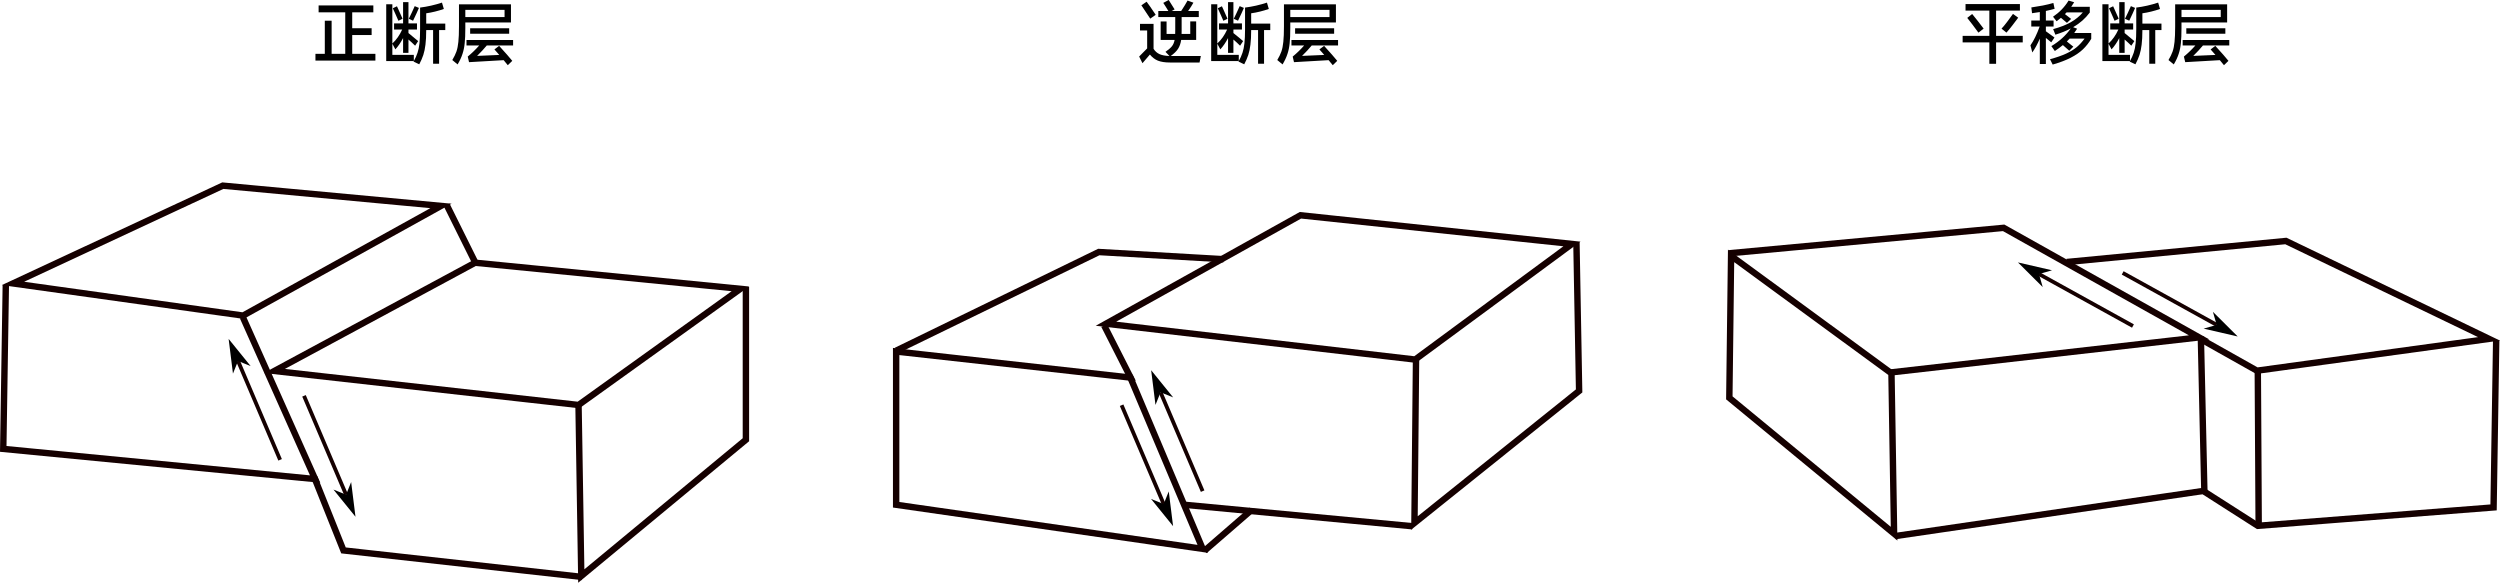 <?xml version="1.0" encoding="UTF-8" standalone="no"?>
<!-- Created with Inkscape (http://www.inkscape.org/) -->

<svg
   width="195.095mm"
   height="45.477mm"
   viewBox="0 0 195.095 45.477"
   version="1.1"
   id="svg1900"
   xml:space="preserve"
   inkscape:version="1.2.1 (9c6d41e, 2022-07-14)"
   sodipodi:docname="断层种类.svg"
   xmlns:inkscape="http://www.inkscape.org/namespaces/inkscape"
   xmlns:sodipodi="http://sodipodi.sourceforge.net/DTD/sodipodi-0.dtd"
   xmlns="http://www.w3.org/2000/svg"
   xmlns:svg="http://www.w3.org/2000/svg"><sodipodi:namedview
     id="namedview1902"
     pagecolor="#ffffff"
     bordercolor="#000000"
     borderopacity="0.25"
     inkscape:showpageshadow="2"
     inkscape:pageopacity="0.0"
     inkscape:pagecheckerboard="0"
     inkscape:deskcolor="#d1d1d1"
     inkscape:document-units="mm"
     showgrid="false"
     inkscape:zoom="1.0104502"
     inkscape:cx="359.74063"
     inkscape:cy="124.69689"
     inkscape:window-width="1440"
     inkscape:window-height="900"
     inkscape:window-x="0"
     inkscape:window-y="0"
     inkscape:window-maximized="0"
     inkscape:current-layer="layer1"
     showborder="false" /><defs
     id="defs1897"><marker
       style="overflow:visible"
       id="Arrow1L"
       refX="0"
       refY="0"
       orient="auto-start-reverse"
       inkscape:stockid="Arrow1L"
       markerWidth="8.75"
       markerHeight="5"
       viewBox="0 0 8.75 5"
       inkscape:isstock="true"
       inkscape:collect="always"
       preserveAspectRatio="xMidYMid"><path
         style="fill:context-stroke;fill-rule:evenodd;stroke:none"
         d="M 0,0 5,-5 -12.5,0 5,5 Z"
         id="arrow1L"
         transform="scale(-0.5)" /></marker><marker
       style="overflow:visible"
       id="Arrow1L-9"
       refX="0"
       refY="0"
       orient="auto-start-reverse"
       inkscape:stockid="Arrow1L"
       markerWidth="8.75"
       markerHeight="5"
       viewBox="0 0 8.75 5"
       inkscape:isstock="true"
       inkscape:collect="always"
       preserveAspectRatio="xMidYMid"><path
         style="fill:context-stroke;fill-rule:evenodd;stroke:none"
         d="M 0,0 5,-5 -12.5,0 5,5 Z"
         id="arrow1L-1"
         transform="scale(-0.5)" /></marker><marker
       style="overflow:visible"
       id="Arrow1L-4"
       refX="0"
       refY="0"
       orient="auto-start-reverse"
       inkscape:stockid="Arrow1L"
       markerWidth="8.75"
       markerHeight="5"
       viewBox="0 0 8.75 5"
       inkscape:isstock="true"
       inkscape:collect="always"
       preserveAspectRatio="xMidYMid"><path
         style="fill:context-stroke;fill-rule:evenodd;stroke:none"
         d="M 0,0 5,-5 -12.5,0 5,5 Z"
         id="arrow1L-18"
         transform="scale(-0.5)" /></marker><marker
       style="overflow:visible"
       id="Arrow1L-4-3"
       refX="0"
       refY="0"
       orient="auto-start-reverse"
       inkscape:stockid="Arrow1L"
       markerWidth="8.75"
       markerHeight="5"
       viewBox="0 0 8.75 5"
       inkscape:isstock="true"
       inkscape:collect="always"
       preserveAspectRatio="xMidYMid"><path
         style="fill:context-stroke;fill-rule:evenodd;stroke:none"
         d="M 0,0 5,-5 -12.5,0 5,5 Z"
         id="arrow1L-18-5"
         transform="scale(-0.5)" /></marker><marker
       style="overflow:visible"
       id="Arrow1L-4-3-2"
       refX="0"
       refY="0"
       orient="auto-start-reverse"
       inkscape:stockid="Arrow1L"
       markerWidth="8.75"
       markerHeight="5"
       viewBox="0 0 8.75 5"
       inkscape:isstock="true"
       inkscape:collect="always"
       preserveAspectRatio="xMidYMid"><path
         style="fill:context-stroke;fill-rule:evenodd;stroke:none"
         d="M 0,0 5,-5 -12.5,0 5,5 Z"
         id="arrow1L-18-5-6"
         transform="scale(-0.5)" /></marker><marker
       style="overflow:visible"
       id="Arrow1L-4-3-2-7"
       refX="0"
       refY="0"
       orient="auto-start-reverse"
       inkscape:stockid="Arrow1L"
       markerWidth="8.75"
       markerHeight="5"
       viewBox="0 0 8.75 5"
       inkscape:isstock="true"
       inkscape:collect="always"
       preserveAspectRatio="xMidYMid"><path
         style="fill:context-stroke;fill-rule:evenodd;stroke:none"
         d="M 0,0 5,-5 -12.5,0 5,5 Z"
         id="arrow1L-18-5-6-8"
         transform="scale(-0.5)" /></marker></defs><g
     inkscape:label="Layer 1"
     inkscape:groupmode="layer"
     id="layer1"
     transform="translate(-6.896,-150.918)"><g
       id="g3579"
       transform="translate(67.328,3.377)"><path
         style="fill:none;fill-opacity:0.4;stroke:#150000;stroke-width:0.5;stroke-dasharray:none;stroke-dashoffset:0"
         d="M 9.502,174.972 V 186.932 L 33.422,190.372 27.782,177.007 Z"
         id="path2087"
         sodipodi:nodetypes="ccccc" /><path
         style="fill:none;fill-opacity:0.4;stroke:#150000;stroke-width:0.5;stroke-dasharray:none;stroke-dashoffset:0"
         d="M 9.511,174.901 25.316,167.208 35.049,167.768"
         id="path2747"
         sodipodi:nodetypes="ccc" /><path
         style="fill:none;fill-opacity:0.4;stroke:#150000;stroke-width:0.5;stroke-dasharray:none;stroke-dashoffset:0"
         d="M 25.875,172.803 41.05,164.341 62.24,166.579 50.002,175.6 Z"
         id="path2749" /><path
         style="fill:none;fill-opacity:0.4;stroke:#150000;stroke-width:0.5;stroke-dasharray:none;stroke-dashoffset:0"
         d="M 50.072,175.6 49.949,188.353 62.799,178.048 62.589,166.439"
         id="path2751"
         sodipodi:nodetypes="cccc" /><path
         style="fill:none;fill-opacity:0.4;stroke:#150000;stroke-width:0.5;stroke-dasharray:none;stroke-dashoffset:0"
         d="M 49.792,188.608 31.959,186.929"
         id="path2753" /><path
         style="fill:none;fill-opacity:0.4;stroke:#150000;stroke-width:0.5;stroke-dasharray:none;stroke-dashoffset:0"
         d="M 25.735,172.943 27.973,177.349"
         id="path2755" /><path
         style="fill:none;fill-opacity:0.4;stroke:#150000;stroke-width:0.5;stroke-dasharray:none;stroke-dashoffset:0"
         d="M 33.568,190.517 37.237,187.337"
         id="path2757"
         sodipodi:nodetypes="cc" /></g><g
       id="g3587"
       transform="translate(-65.865,2.877)"><path
         style="fill:none;fill-opacity:0.4;stroke:#150000;stroke-width:0.5;stroke-dasharray:none;stroke-dashoffset:0"
         d="M 73.775,170.158 90.149,162.529 107.174,164.111 91.731,172.67 Z"
         id="path2822" /><path
         style="fill:none;fill-opacity:0.4;stroke:#150000;stroke-width:0.5;stroke-dasharray:none;stroke-dashoffset:0"
         d="M 73.215,170.279 73.015,183.072 97.353,185.427 91.714,172.794"
         id="path2824"
         sodipodi:nodetypes="cccc" /><path
         style="fill:none;fill-opacity:0.4;stroke:#150000;stroke-width:0.5;stroke-dasharray:none;stroke-dashoffset:0"
         d="M 109.836,168.544 94.172,176.991 117.908,179.646 130.541,170.582 Z"
         id="path2826"
         sodipodi:nodetypes="ccccc" /><path
         style="fill:none;fill-opacity:0.4;stroke:#150000;stroke-width:0.5;stroke-dasharray:none;stroke-dashoffset:0"
         d="M 109.843,168.512 107.619,164.037"
         id="path2828"
         sodipodi:nodetypes="cc" /><path
         style="fill:none;fill-opacity:0.4;stroke:#150000;stroke-width:0.5;stroke-dasharray:none;stroke-dashoffset:0"
         d="M 130.97,170.439 V 182.358 L 118.123,192.993 117.908,179.646"
         id="path2830" /><path
         style="fill:none;fill-opacity:0.4;stroke:#150000;stroke-width:0.5;stroke-dasharray:none;stroke-dashoffset:0"
         d="M 118.194,193.064 99.566,190.994 97.282,185.285"
         id="path2832" /></g><g
       id="g3595"
       transform="translate(0,3.868)"><path
         style="fill:none;fill-opacity:0.4;stroke:#150000;stroke-width:0.5;stroke-dasharray:none;stroke-dashoffset:0"
         d="M 141.986,167.018 141.849,178.098 154.707,188.699 154.502,176.183 Z"
         id="path2834" /><path
         style="fill:none;fill-opacity:0.4;stroke:#150000;stroke-width:0.5;stroke-dasharray:none;stroke-dashoffset:0"
         d="M 141.849,166.813 163.257,164.83 178.509,173.379 154.434,176.115"
         id="path2836" /><path
         style="fill:none;fill-opacity:0.4;stroke:#150000;stroke-width:0.5;stroke-dasharray:none;stroke-dashoffset:0"
         d="M 178.645,173.311 178.919,185.348 154.801,188.883"
         id="path2838"
         sodipodi:nodetypes="ccc" /><path
         style="fill:none;fill-opacity:0.4;stroke:#150000;stroke-width:0.5;stroke-dasharray:none;stroke-dashoffset:0"
         d="M 168.181,167.497 185.28,165.856 201.135,173.494 183.023,175.978 178.645,173.516"
         id="path2840"
         sodipodi:nodetypes="ccccc" /><path
         style="fill:none;fill-opacity:0.4;stroke:#150000;stroke-width:0.5;stroke-dasharray:none;stroke-dashoffset:0"
         d="M 178.919,185.416 183.091,188.084 201.489,186.647 201.694,173.584"
         id="path2842" /><path
         style="fill:none;fill-opacity:0.4;stroke:#150000;stroke-width:0.5;stroke-dasharray:none;stroke-dashoffset:0"
         d="M 183.091,176.046 183.159,188.084"
         id="path2844" /></g><path
       style="fill:none;fill-opacity:0.4;stroke:#150000;stroke-width:0.3;stroke-dasharray:none;stroke-dashoffset:0;marker-end:url(#Arrow1L)"
       d="M 30.62,181.808 33.903,189.52"
       id="path3653" /><path
       style="fill:none;fill-opacity:0.4;stroke:#150000;stroke-width:0.3;stroke-dasharray:none;stroke-dashoffset:0;marker-end:url(#Arrow1L-4)"
       d="M 94.424,182.54 97.707,190.252"
       id="path3653-8" /><path
       style="fill:none;fill-opacity:0.4;stroke:#150000;stroke-width:0.3;stroke-dasharray:none;stroke-dashoffset:0;marker-end:url(#Arrow1L-4-3)"
       d="M 100.747,189.246 97.464,181.534"
       id="path3653-8-2" /><path
       style="fill:none;fill-opacity:0.4;stroke:#150000;stroke-width:0.3;stroke-dasharray:none;stroke-dashoffset:0;marker-end:url(#Arrow1L-4-3-2)"
       d="M 173.348,176.36 166.013,172.304"
       id="path3653-8-2-6" /><path
       style="fill:none;fill-opacity:0.4;stroke:#150000;stroke-width:0.3;stroke-dasharray:none;stroke-dashoffset:0;marker-end:url(#Arrow1L-4-3-2-7)"
       d="M 172.546,172.215 179.881,176.27"
       id="path3653-8-2-6-4" /><path
       style="fill:none;fill-opacity:0.4;stroke:#150000;stroke-width:0.3;stroke-dasharray:none;stroke-dashoffset:0;marker-end:url(#Arrow1L-9)"
       d="M 28.755,186.802 25.472,179.09"
       id="path3653-7" /><g
       aria-label="正断层"
       id="text6036"
       style="font-weight:500;font-size:5.372px;font-family:MiSans;-inkscape-font-specification:'MiSans Medium';stroke-width:0.19"><path
         d="M 34.382,153.652 V 155.119 H 36.192 V 155.646 H 31.513 V 155.119 H 32.243 V 152.535 H 32.775 V 155.119 H 33.839 V 151.88 H 31.76 V 151.342 H 36.031 V 151.88 H 34.382 V 153.121 H 35.897 V 153.652 Z"
         id="path7338" /><path
         d="M 39.19,155.2 V 155.683 H 37.036 V 151.251 H 37.514 V 154.313 Q 37.987,153.878 38.282,153.223 H 37.648 V 152.744 H 38.352 V 151.084 H 38.771 V 152.744 H 39.437 V 153.223 H 38.771 V 153.497 Q 39.281,153.905 39.528,154.125 L 39.292,154.485 Q 39.061,154.254 38.771,154.002 V 155.044 H 38.352 V 153.889 Q 38.083,154.405 37.75,154.77 L 37.514,154.329 V 155.2 Z M 41.645,152.761 V 153.266 H 41.162 V 155.893 H 40.694 V 153.266 H 40.157 Q 40.157,153.948 40.098,154.405 40.044,154.861 39.931,155.205 39.819,155.549 39.614,155.936 L 39.168,155.726 Q 39.378,155.35 39.48,155.033 39.588,154.711 39.631,154.292 39.679,153.867 39.679,153.185 V 151.509 Q 40.538,151.401 41.387,151.122 L 41.532,151.616 Q 41.221,151.729 40.85,151.82 40.479,151.912 40.157,151.955 V 152.761 Z M 39.588,151.536 Q 39.464,151.842 39.131,152.535 L 38.798,152.385 Q 38.894,152.202 39.029,151.906 39.168,151.606 39.26,151.396 Z M 37.987,152.54 Q 37.911,152.352 37.777,152.062 37.648,151.767 37.551,151.563 L 37.874,151.407 37.97,151.616 38.309,152.379 Z"
         id="path7340" /><path
         d="M 46.771,152.669 H 43.209 V 153.115 Q 43.209,153.835 43.16,154.286 43.117,154.738 42.988,155.124 42.865,155.511 42.607,155.946 L 42.193,155.603 Q 42.408,155.243 42.516,154.936 42.623,154.625 42.666,154.184 42.714,153.738 42.714,152.97 V 151.256 H 46.771 Z M 46.271,152.25 V 151.686 H 43.209 V 152.25 Z M 46.631,153.126 V 153.55 H 43.585 V 153.126 Z M 44.885,154.464 Q 44.562,154.856 44.127,155.28 L 45.857,155.205 Q 45.589,154.893 45.481,154.775 L 45.846,154.496 Q 46.572,155.291 46.873,155.667 L 46.523,156.006 46.201,155.613 43.499,155.769 43.397,155.334 Q 43.886,154.931 44.294,154.464 H 43.3 V 154.039 H 46.937 V 154.464 Z"
         id="path7342" /></g><g
       aria-label="逆断层"
       id="text6036-2"
       style="font-weight:500;font-size:5.372px;font-family:MiSans;-inkscape-font-specification:'MiSans Medium';stroke-width:0.19"><path
         d="M 100.608,155.286 100.506,155.796 H 98.207 Q 97.616,155.796 97.256,155.651 96.901,155.506 96.632,155.173 L 96.052,155.85 95.794,155.329 96.418,154.695 V 153.298 H 95.859 V 152.782 H 96.917 V 154.727 Q 97.089,155.006 97.379,155.141 97.675,155.275 98.158,155.286 L 97.847,154.963 Q 98.196,154.722 98.346,154.534 98.502,154.345 98.561,154.034 H 97.471 V 152.594 H 97.933 V 153.566 H 98.604 Q 98.61,153.464 98.61,153.239 V 152.25 H 97.288 V 151.777 H 98.072 Q 97.997,151.638 97.879,151.46 97.766,151.278 97.675,151.143 L 98.099,150.918 Q 98.099,150.923 98.255,151.165 98.497,151.541 98.561,151.654 L 98.325,151.777 H 99.072 Q 99.378,151.315 99.571,150.961 L 100.028,151.127 Q 99.856,151.439 99.614,151.777 H 100.447 V 152.25 H 99.109 V 153.309 Q 99.109,153.486 99.104,153.566 H 99.781 V 152.589 H 100.243 V 154.034 H 99.072 Q 99.012,154.442 98.83,154.727 98.647,155.006 98.26,155.286 Z M 96.659,152.374 Q 96.321,151.847 95.966,151.332 L 96.375,151.052 Q 96.573,151.305 97.084,152.073 Z"
         id="path7351" /><path
         d="M 103.568,155.2 V 155.683 H 101.414 V 151.251 H 101.892 V 154.313 Q 102.365,153.878 102.66,153.223 H 102.026 V 152.744 H 102.73 V 151.084 H 103.149 V 152.744 H 103.815 V 153.223 H 103.149 V 153.497 Q 103.66,153.905 103.907,154.125 L 103.67,154.485 Q 103.439,154.254 103.149,154.002 V 155.044 H 102.73 V 153.889 Q 102.462,154.405 102.129,154.77 L 101.892,154.329 V 155.2 Z M 106.024,152.761 V 153.266 H 105.54 V 155.893 H 105.073 V 153.266 H 104.535 Q 104.535,153.948 104.476,154.405 104.423,154.861 104.31,155.205 104.197,155.549 103.993,155.936 L 103.547,155.726 Q 103.756,155.35 103.858,155.033 103.966,154.711 104.009,154.292 104.057,153.867 104.057,153.185 V 151.509 Q 104.917,151.401 105.766,151.122 L 105.911,151.616 Q 105.599,151.729 105.228,151.82 104.858,151.912 104.535,151.955 V 152.761 Z M 103.966,151.536 Q 103.842,151.842 103.509,152.535 L 103.176,152.385 Q 103.273,152.202 103.407,151.906 103.547,151.606 103.638,151.396 Z M 102.365,152.54 Q 102.29,152.352 102.155,152.062 102.026,151.767 101.93,151.563 L 102.252,151.407 102.349,151.616 102.687,152.379 Z"
         id="path7353" /><path
         d="M 111.149,152.669 H 107.587 V 153.115 Q 107.587,153.835 107.539,154.286 107.496,154.738 107.367,155.124 107.243,155.511 106.985,155.946 L 106.572,155.603 Q 106.786,155.243 106.894,154.936 107.001,154.625 107.044,154.184 107.093,153.738 107.093,152.97 V 151.256 H 111.149 Z M 110.649,152.25 V 151.686 H 107.587 V 152.25 Z M 111.009,153.126 V 153.55 H 107.963 V 153.126 Z M 109.263,154.464 Q 108.941,154.856 108.506,155.28 L 110.236,155.205 Q 109.967,154.893 109.86,154.775 L 110.225,154.496 Q 110.95,155.291 111.251,155.667 L 110.902,156.006 110.579,155.613 107.877,155.769 107.775,155.334 Q 108.264,154.931 108.672,154.464 H 107.678 V 154.039 H 111.315 V 154.464 Z"
         id="path7355" /></g><g
       aria-label="平移断层"
       id="text6036-2-8"
       style="font-weight:500;font-size:5.372px;font-family:MiSans;-inkscape-font-specification:'MiSans Medium';stroke-width:0.19"><path
         d="M 162.667,153.717 H 164.746 V 154.227 H 162.667 V 155.898 H 162.141 V 154.227 H 160.056 V 153.717 H 162.141 V 151.745 H 160.282 V 151.235 H 164.526 V 151.745 H 162.667 Z M 163.092,153.153 Q 163.285,152.949 163.548,152.599 163.817,152.25 163.984,152.003 L 164.392,152.299 Q 164.204,152.562 163.93,152.911 163.661,153.26 163.473,153.464 Z M 160.798,152.008 Q 161.254,152.562 161.695,153.153 L 161.287,153.464 Q 161.099,153.201 160.846,152.868 160.594,152.535 160.416,152.315 Z"
         id="path7364" /><path
         d="M 170.092,153.491 V 153.948 Q 169.813,154.415 169.442,154.77 169.071,155.124 168.496,155.42 167.927,155.715 167.083,155.957 L 166.874,155.538 Q 167.631,155.334 168.131,155.103 168.636,154.867 168.964,154.593 169.292,154.313 169.571,153.932 H 168.405 L 168.19,154.152 Q 168.362,154.292 168.373,154.303 L 168.695,154.56 168.378,154.877 Q 168.341,154.84 168.013,154.555 L 167.879,154.437 Q 167.572,154.689 167.25,154.899 L 166.981,154.517 Q 167.927,153.953 168.496,153.137 167.986,153.411 167.293,153.626 L 167.121,153.19 Q 167.916,152.976 168.486,152.659 169.055,152.336 169.437,151.885 H 168.169 L 168.04,152.019 168.523,152.395 168.196,152.702 Q 168.147,152.659 167.82,152.385 L 167.728,152.309 Q 167.546,152.465 167.39,152.578 L 167.11,152.223 Q 167.873,151.708 168.325,150.961 L 168.76,151.095 Q 168.69,151.213 168.529,151.45 H 169.979 V 151.896 Q 169.711,152.25 169.394,152.53 169.077,152.809 168.679,153.04 L 168.991,153.158 Q 168.878,153.341 168.765,153.491 Z M 166.971,154.222 Q 166.697,153.986 166.552,153.878 V 155.914 H 166.079 V 153.932 Q 165.799,154.582 165.493,155.012 L 165.348,154.458 Q 165.735,153.905 166.068,152.986 H 165.413 V 152.519 H 166.079 V 151.858 Q 165.74,151.917 165.472,151.949 L 165.418,151.498 Q 165.837,151.439 166.315,151.348 166.799,151.251 167.137,151.149 L 167.234,151.606 Q 166.938,151.691 166.552,151.772 V 152.519 H 167.153 V 152.986 H 166.552 V 153.357 Q 167.078,153.728 167.223,153.846 Z"
         id="path7366" /><path
         d="M 173.117,155.2 V 155.683 H 170.962 V 151.251 H 171.441 V 154.313 Q 171.913,153.878 172.209,153.223 H 171.575 V 152.744 H 172.279 V 151.084 H 172.698 V 152.744 H 173.364 V 153.223 H 172.698 V 153.497 Q 173.208,153.905 173.455,154.125 L 173.219,154.485 Q 172.988,154.254 172.698,154.002 V 155.044 H 172.279 V 153.889 Q 172.01,154.405 171.677,154.77 L 171.441,154.329 V 155.2 Z M 175.572,152.761 V 153.266 H 175.088 V 155.893 H 174.621 V 153.266 H 174.084 Q 174.084,153.948 174.025,154.405 173.971,154.861 173.858,155.205 173.745,155.549 173.541,155.936 L 173.095,155.726 Q 173.305,155.35 173.407,155.033 173.514,154.711 173.557,154.292 173.606,153.867 173.606,153.185 V 151.509 Q 174.465,151.401 175.314,151.122 L 175.459,151.616 Q 175.148,151.729 174.777,151.82 174.406,151.912 174.084,151.955 V 152.761 Z M 173.514,151.536 Q 173.391,151.842 173.058,152.535 L 172.725,152.385 Q 172.821,152.202 172.956,151.906 173.095,151.606 173.187,151.396 Z M 171.913,152.54 Q 171.838,152.352 171.704,152.062 171.575,151.767 171.478,151.563 L 171.801,151.407 171.897,151.616 172.236,152.379 Z"
         id="path7368" /><path
         d="M 180.697,152.669 H 177.135 V 153.115 Q 177.135,153.835 177.087,154.286 177.044,154.738 176.915,155.124 176.792,155.511 176.534,155.946 L 176.12,155.603 Q 176.335,155.243 176.442,154.936 176.55,154.625 176.593,154.184 176.641,153.738 176.641,152.97 V 151.256 H 180.697 Z M 180.198,152.25 V 151.686 H 177.135 V 152.25 Z M 180.558,153.126 V 153.55 H 177.511 V 153.126 Z M 178.812,154.464 Q 178.489,154.856 178.054,155.28 L 179.784,155.205 Q 179.515,154.893 179.408,154.775 L 179.773,154.496 Q 180.499,155.291 180.799,155.667 L 180.45,156.006 180.128,155.613 177.426,155.769 177.323,155.334 Q 177.812,154.931 178.221,154.464 H 177.227 V 154.039 H 180.864 V 154.464 Z"
         id="path7370" /></g></g></svg>

